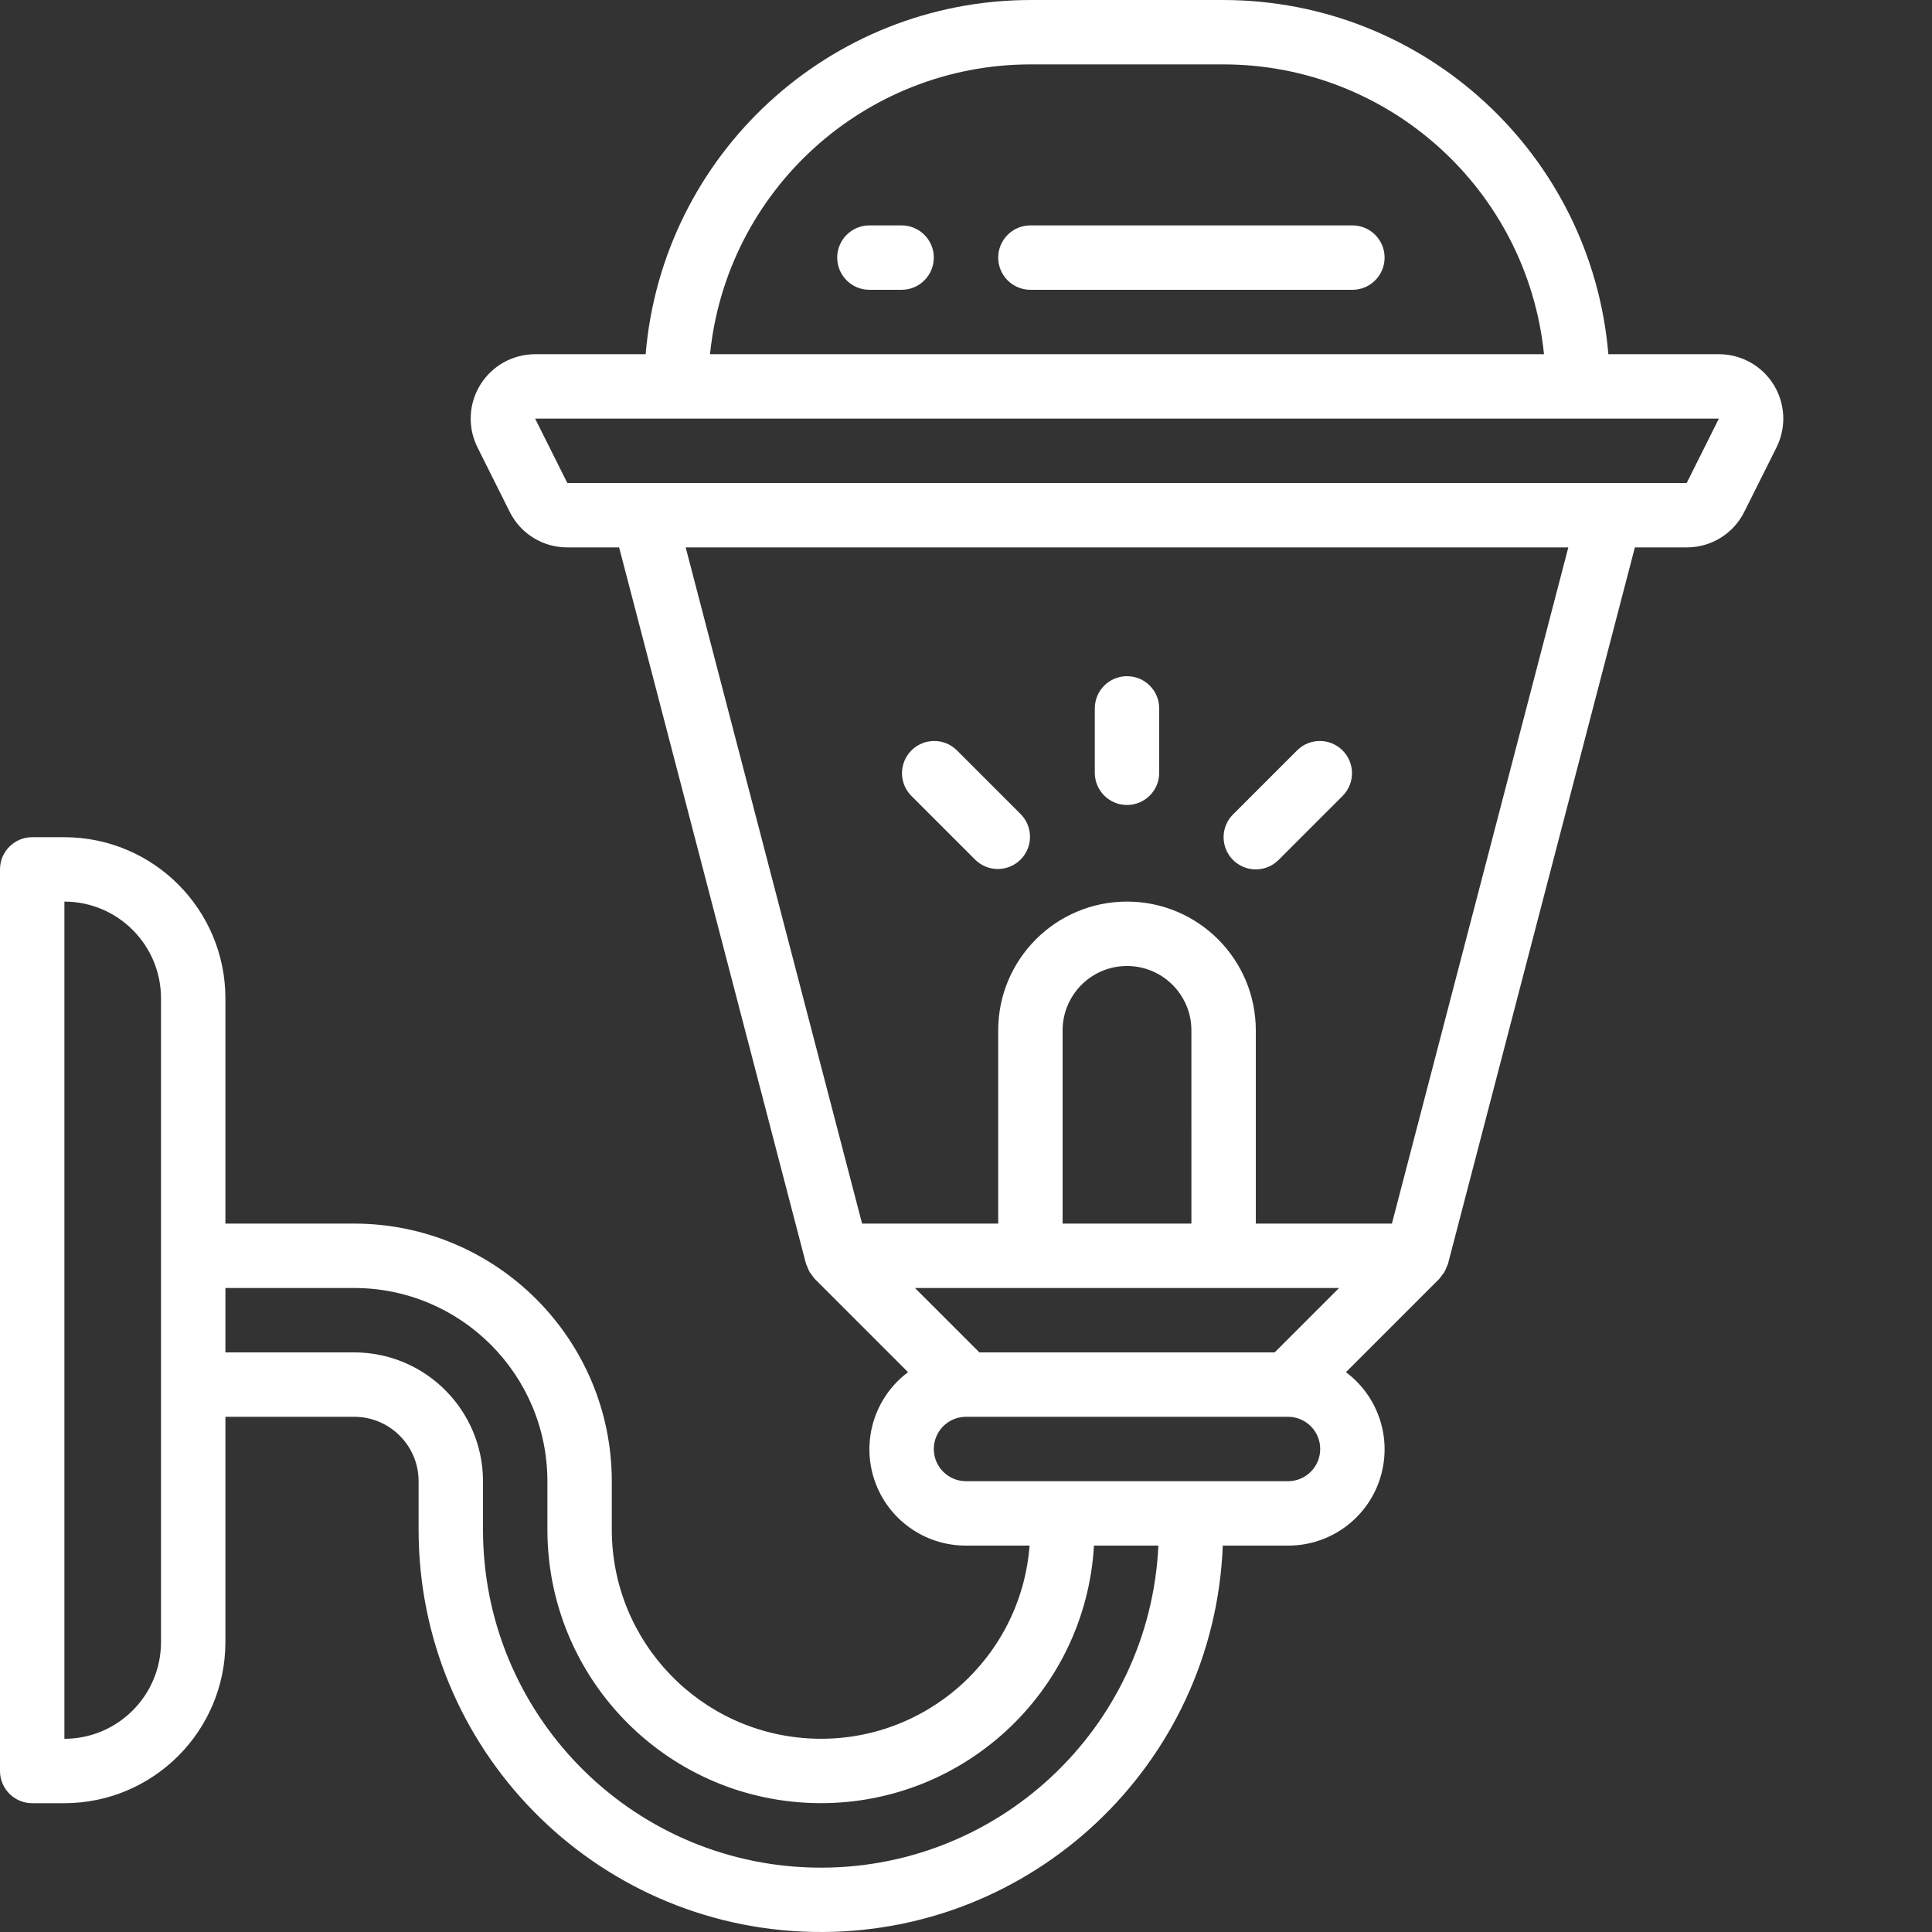 <?xml version="1.0"?>
<svg xmlns="http://www.w3.org/2000/svg" xmlns:xlink="http://www.w3.org/1999/xlink" xmlns:svgjs="http://svgjs.com/svgjs" version="1.1" width="512" height="512" x="0" y="0" viewBox="0 0 512 512.001" style="enable-background:new 0 0 512 512" xml:space="preserve" class=""><rect x="0" y="0" width="512" height="512.001" fill="#333333" stroke="none"/><g><path xmlns="http://www.w3.org/2000/svg" d="m8.535 477.867h8.531c23.555-.027 42.641-19.113 42.668-42.668v-59.734h34.133c9.422.012 17.059 7.648 17.066 17.07v12.797c-.035 58.07 46.41 105.484 104.465 106.648 58.059 1.16 106.367-44.359 108.652-102.379h17.281c11.008.035 20.797-6.992 24.285-17.43 3.488-10.441-.109-21.938-8.93-28.527l24.812-24.812c.406-.547.812-1.098 1.219-1.645.289-.496.523-1.023.707-1.566.086-.234.234-.422.301-.668l49.535-189.887h13.73c6.473.023 12.391-3.637 15.266-9.434l8.535-17.066c2.645-5.289 2.363-11.574-.746-16.605-3.113-5.031-8.605-8.094-14.523-8.094h-29.289c-4.473-53.012-48.766-93.785-101.969-93.867h-51.199c-53.199.082-97.492 40.855-101.965 93.867h-29.293c-5.914 0-11.41 3.062-14.52 8.094-3.109 5.031-3.395 11.316-.746 16.605l8.531 17.066c2.875 5.797 8.797 9.457 15.27 9.434h13.73l49.535 189.887c.062.246.219.434.301.668.18.543.418 1.07.707 1.566.406.547.809 1.098 1.219 1.645l24.809 24.812c-8.816 6.59-12.414 18.086-8.926 28.527 3.488 10.438 13.277 17.465 24.281 17.43h16.852c-2.285 29.707-27.641 52.297-57.414 51.148-29.773-1.145-53.312-25.621-53.305-55.418v-12.797c-.043-37.688-30.582-68.227-68.266-68.27h-34.133v-59.73c-.027-23.555-19.113-42.641-42.668-42.668h-8.531c-4.715 0-8.535 3.82-8.535 8.531v238.934c0 4.715 3.82 8.535 8.535 8.535zm307.199-153.602h-34.133v-51.199c0-9.426 7.641-17.066 17.066-17.066s17.066 7.641 17.066 17.066zm-42.668 17.066h81.801l-17.066 17.066h-78.266l-17.066-17.066zm0-324.266h51.199c43.805.059 80.469 33.223 84.91 76.801h-221.016c4.438-43.578 41.105-76.742 84.906-76.801zm-131.258 93.867h313.715l-8.531 17.066h-296.648zm122.727 34.133h151.086l-46.75 179.199h-36.07v-51.199c0-18.852-15.281-34.133-34.133-34.133-18.852 0-34.133 15.281-34.133 34.133v51.199h-36.074l-46.75-179.199zm-17.066 238.934c.004-4.711 3.82-8.527 8.531-8.535h85.332c4.715 0 8.535 3.824 8.535 8.535s-3.82 8.535-8.535 8.535h-85.332c-4.711-.008-8.527-3.824-8.531-8.535zm-153.602-42.668c28.266.031 51.168 22.938 51.199 51.203v12.797c-.016 39.215 31.156 71.336 70.355 72.492 39.195 1.152 72.207-29.074 74.496-68.223h17.066c-2.277 48.594-42.941 86.484-91.578 85.324-48.637-1.16-87.445-40.941-87.406-89.594v-12.797c-.02-18.844-15.289-34.113-34.133-34.137h-34.133v-17.066zm-76.801-102.398c14.133.016 25.586 11.469 25.602 25.602v170.664c-.016 14.133-11.469 25.586-25.602 25.602zm0 0" fill="#ffffff" data-original="#000000" style="" class=""/><path xmlns="http://www.w3.org/2000/svg" d="m298.668 213.332c4.711 0 8.531-3.82 8.531-8.531v-17.066c0-4.715-3.82-8.535-8.531-8.535-4.715 0-8.535 3.82-8.535 8.535v17.066c0 4.711 3.82 8.531 8.535 8.531zm0 0" fill="#ffffff" data-original="#000000" style="" class=""/><path xmlns="http://www.w3.org/2000/svg" d="m241.434 210.832 17.066 17.066c3.348 3.234 8.672 3.188 11.965-.102 3.289-3.293 3.336-8.613.102-11.965l-17.066-17.066c-3.348-3.234-8.672-3.188-11.961.105-3.293 3.293-3.34 8.613-.105 11.961zm0 0" fill="#ffffff" data-original="#000000" style="" class=""/><path xmlns="http://www.w3.org/2000/svg" d="m332.801 230.398c2.262.004 4.434-.895 6.031-2.5l17.066-17.066c3.234-3.348 3.188-8.668-.102-11.961-3.293-3.293-8.613-3.34-11.961-.105l-17.07 17.066c-2.438 2.441-3.168 6.113-1.848 9.301 1.32 3.188 4.434 5.266 7.883 5.266zm0 0" fill="#ffffff" data-original="#000000" style="" class=""/><path xmlns="http://www.w3.org/2000/svg" d="m238.934 59.734h-8.531c-4.715 0-8.535 3.82-8.535 8.531 0 4.715 3.82 8.535 8.535 8.535h8.531c4.715 0 8.535-3.82 8.535-8.535 0-4.711-3.82-8.531-8.535-8.531zm0 0" fill="#ffffff" data-original="#000000" style="" class=""/><path xmlns="http://www.w3.org/2000/svg" d="m358.402 59.734h-85.336c-4.711 0-8.531 3.82-8.531 8.531 0 4.715 3.82 8.535 8.531 8.535h85.336c4.711 0 8.531-3.82 8.531-8.535 0-4.711-3.82-8.531-8.531-8.531zm0 0" fill="#ffffff" data-original="#000000" style="" class=""/></g></svg>
